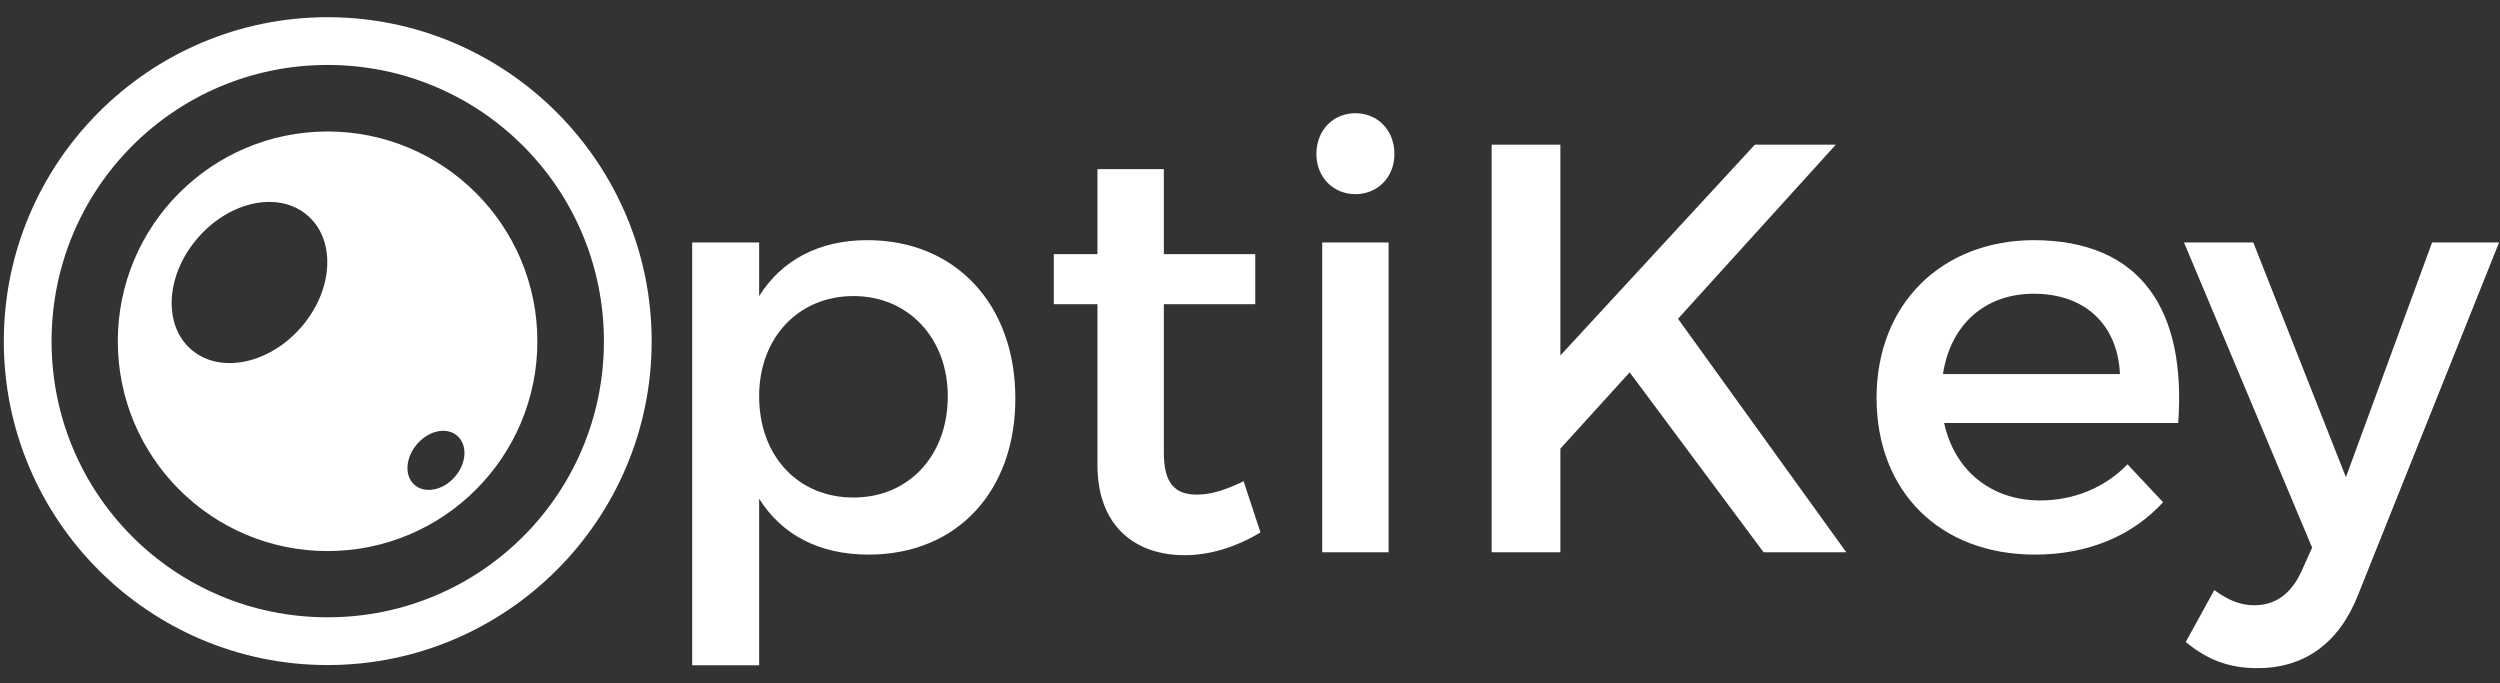<?xml version="1.0" standalone="no"?>
<!DOCTYPE svg PUBLIC "-//W3C//DTD SVG 1.1//EN" "http://www.w3.org/Graphics/SVG/1.1/DTD/svg11.dtd">
<svg width="100%" height="100%" viewBox="0 0 1610 440" version="1.1" xmlns="http://www.w3.org/2000/svg" xmlns:xlink="http://www.w3.org/1999/xlink" xml:space="preserve" style="fill-rule:evenodd;clip-rule:evenodd;stroke-linejoin:round;stroke-miterlimit:1.414;">
    <rect x="0" y="0" width="1610" height="440" fill="#333333" stroke="none"/>
    <g id="Layer 2" transform="matrix(1,0,0,1,-257.992,-134.331)">
        <g id="path3373" transform="matrix(1,0,0,1,164.884,53.932)">
            <path d="M304.074,165.083C229.449,165.083 168.974,225.558 168.974,300.182C168.974,374.807 229.449,435.282 304.074,435.282C378.698,435.282 439.173,374.807 439.173,300.182C439.173,225.558 378.698,165.083 304.074,165.083ZM267.368,210.436C276.654,210.611 285.271,213.692 291.967,219.853C309.823,236.282 307.383,268.618 286.202,292.111C265.119,315.555 233.347,321.293 215.481,304.794C197.625,288.444 200.277,255.99 221.438,232.536C234.633,217.878 251.893,210.144 267.368,210.436ZM378.83,357.835C382.232,357.9 385.413,359.04 387.862,361.294C394.395,367.295 393.52,379.226 385.748,387.814C378.045,396.422 366.337,398.477 359.805,392.426C353.263,386.455 354.329,374.514 362.111,365.906C366.925,360.551 373.16,357.726 378.83,357.835ZM304.074,91.48C189.035,91.48 95.563,185.162 95.563,300.182C95.563,415.202 189.054,508.693 304.074,508.693C419.094,508.693 512.777,415.221 512.777,300.182C512.777,185.144 419.112,91.48 304.074,91.48ZM304.074,122.228C402.477,122.228 482.028,201.779 482.028,300.182C482.028,398.585 402.495,477.945 304.074,477.945C205.652,477.945 126.311,398.604 126.311,300.182C126.311,201.761 205.671,122.228 304.074,122.228Z" style="fill:white;fill-rule:nonzero;"/>
        </g>
        <g id="text3428" transform="matrix(1,0,0,1,670.001,489.994)">
            <path d="M146.625,-201C115.5,-201 91.5,-188.25 76.875,-165L76.875,-199.5L33.75,-199.5L33.75,72.75L76.875,72.75L76.875,-34.5C91.5,-11.25 115.5,1.5 147.375,1.5C204.375,1.5 241.875,-39.375 241.875,-99C241.875,-159.75 203.25,-201 146.625,-201ZM137.625,-35.25C102,-35.25 76.875,-61.875 76.875,-100.5C76.875,-138 102,-165 137.625,-165C173.25,-165 198.375,-137.625 198.375,-100.5C198.375,-62.25 173.25,-35.25 137.625,-35.25Z" style="fill:white;fill-rule:nonzero;"/>
            <path d="M388.875,-45.75C377.25,-40.125 367.875,-37.125 358.875,-37.125C345.375,-37.125 337.5,-43.5 337.5,-64.125L337.5,-159.75L396.375,-159.75L396.375,-192L337.5,-192L337.5,-246.75L294.75,-246.75L294.75,-192L266.625,-192L266.625,-159.75L294.75,-159.75L294.75,-56.25C294.75,-15.375 320.625,1.875 350.625,1.875C367.5,1.875 384,-3.375 399.75,-12.75L388.875,-45.75Z" style="fill:white;fill-rule:nonzero;"/>
            <path d="M460.875,-282.75C446.625,-282.75 435.75,-271.875 435.75,-256.5C435.75,-241.5 446.625,-230.625 460.875,-230.625C475.125,-230.625 486,-241.5 486,-256.5C486,-271.875 475.125,-282.75 460.875,-282.75ZM482.25,0L482.25,-199.5L439.5,-199.5L439.5,0L482.25,0Z" style="fill:white;fill-rule:nonzero;"/>
            <path d="M723.75,0L777,0L668.625,-150.375L770.25,-262.5L718.125,-262.5L592.875,-126.75L592.875,-262.5L548.625,-262.5L548.625,0L592.875,0L592.875,-66.75L637.5,-115.875L723.75,0Z" style="fill:white;fill-rule:nonzero;"/>
            <path d="M897.375,-201C838.125,-200.625 796.5,-159.75 796.5,-99.375C796.5,-39.375 837,1.5 898.5,1.5C933,1.5 961.5,-10.875 981,-32.25L958.125,-56.625C943.5,-41.625 923.625,-33.375 901.875,-33.375C870.375,-33.375 846.75,-52.5 840,-83.25L990.75,-83.25C996,-155.25 967.5,-201 897.375,-201ZM839.25,-114.75C844.125,-146.625 866.25,-166.5 897.75,-166.5C930.375,-166.5 951.75,-147 953.25,-114.75L839.25,-114.75Z" style="fill:white;fill-rule:nonzero;"/>
            <path d="M1197.38,-199.5L1154.25,-199.5L1098.75,-48.375L1039.12,-199.5L994.5,-199.5L1077,-3L1070.25,12C1063.5,27 1053,34.125 1039.88,34.125C1030.88,34.125 1023.38,31.125 1014,24.375L995.625,57.75C1009.5,69.375 1023.75,74.625 1041.75,74.625C1071.75,74.625 1094.25,58.875 1106.62,27.375L1197.38,-199.5Z" style="fill:white;fill-rule:nonzero;"/>
        </g>
    </g>
</svg>
